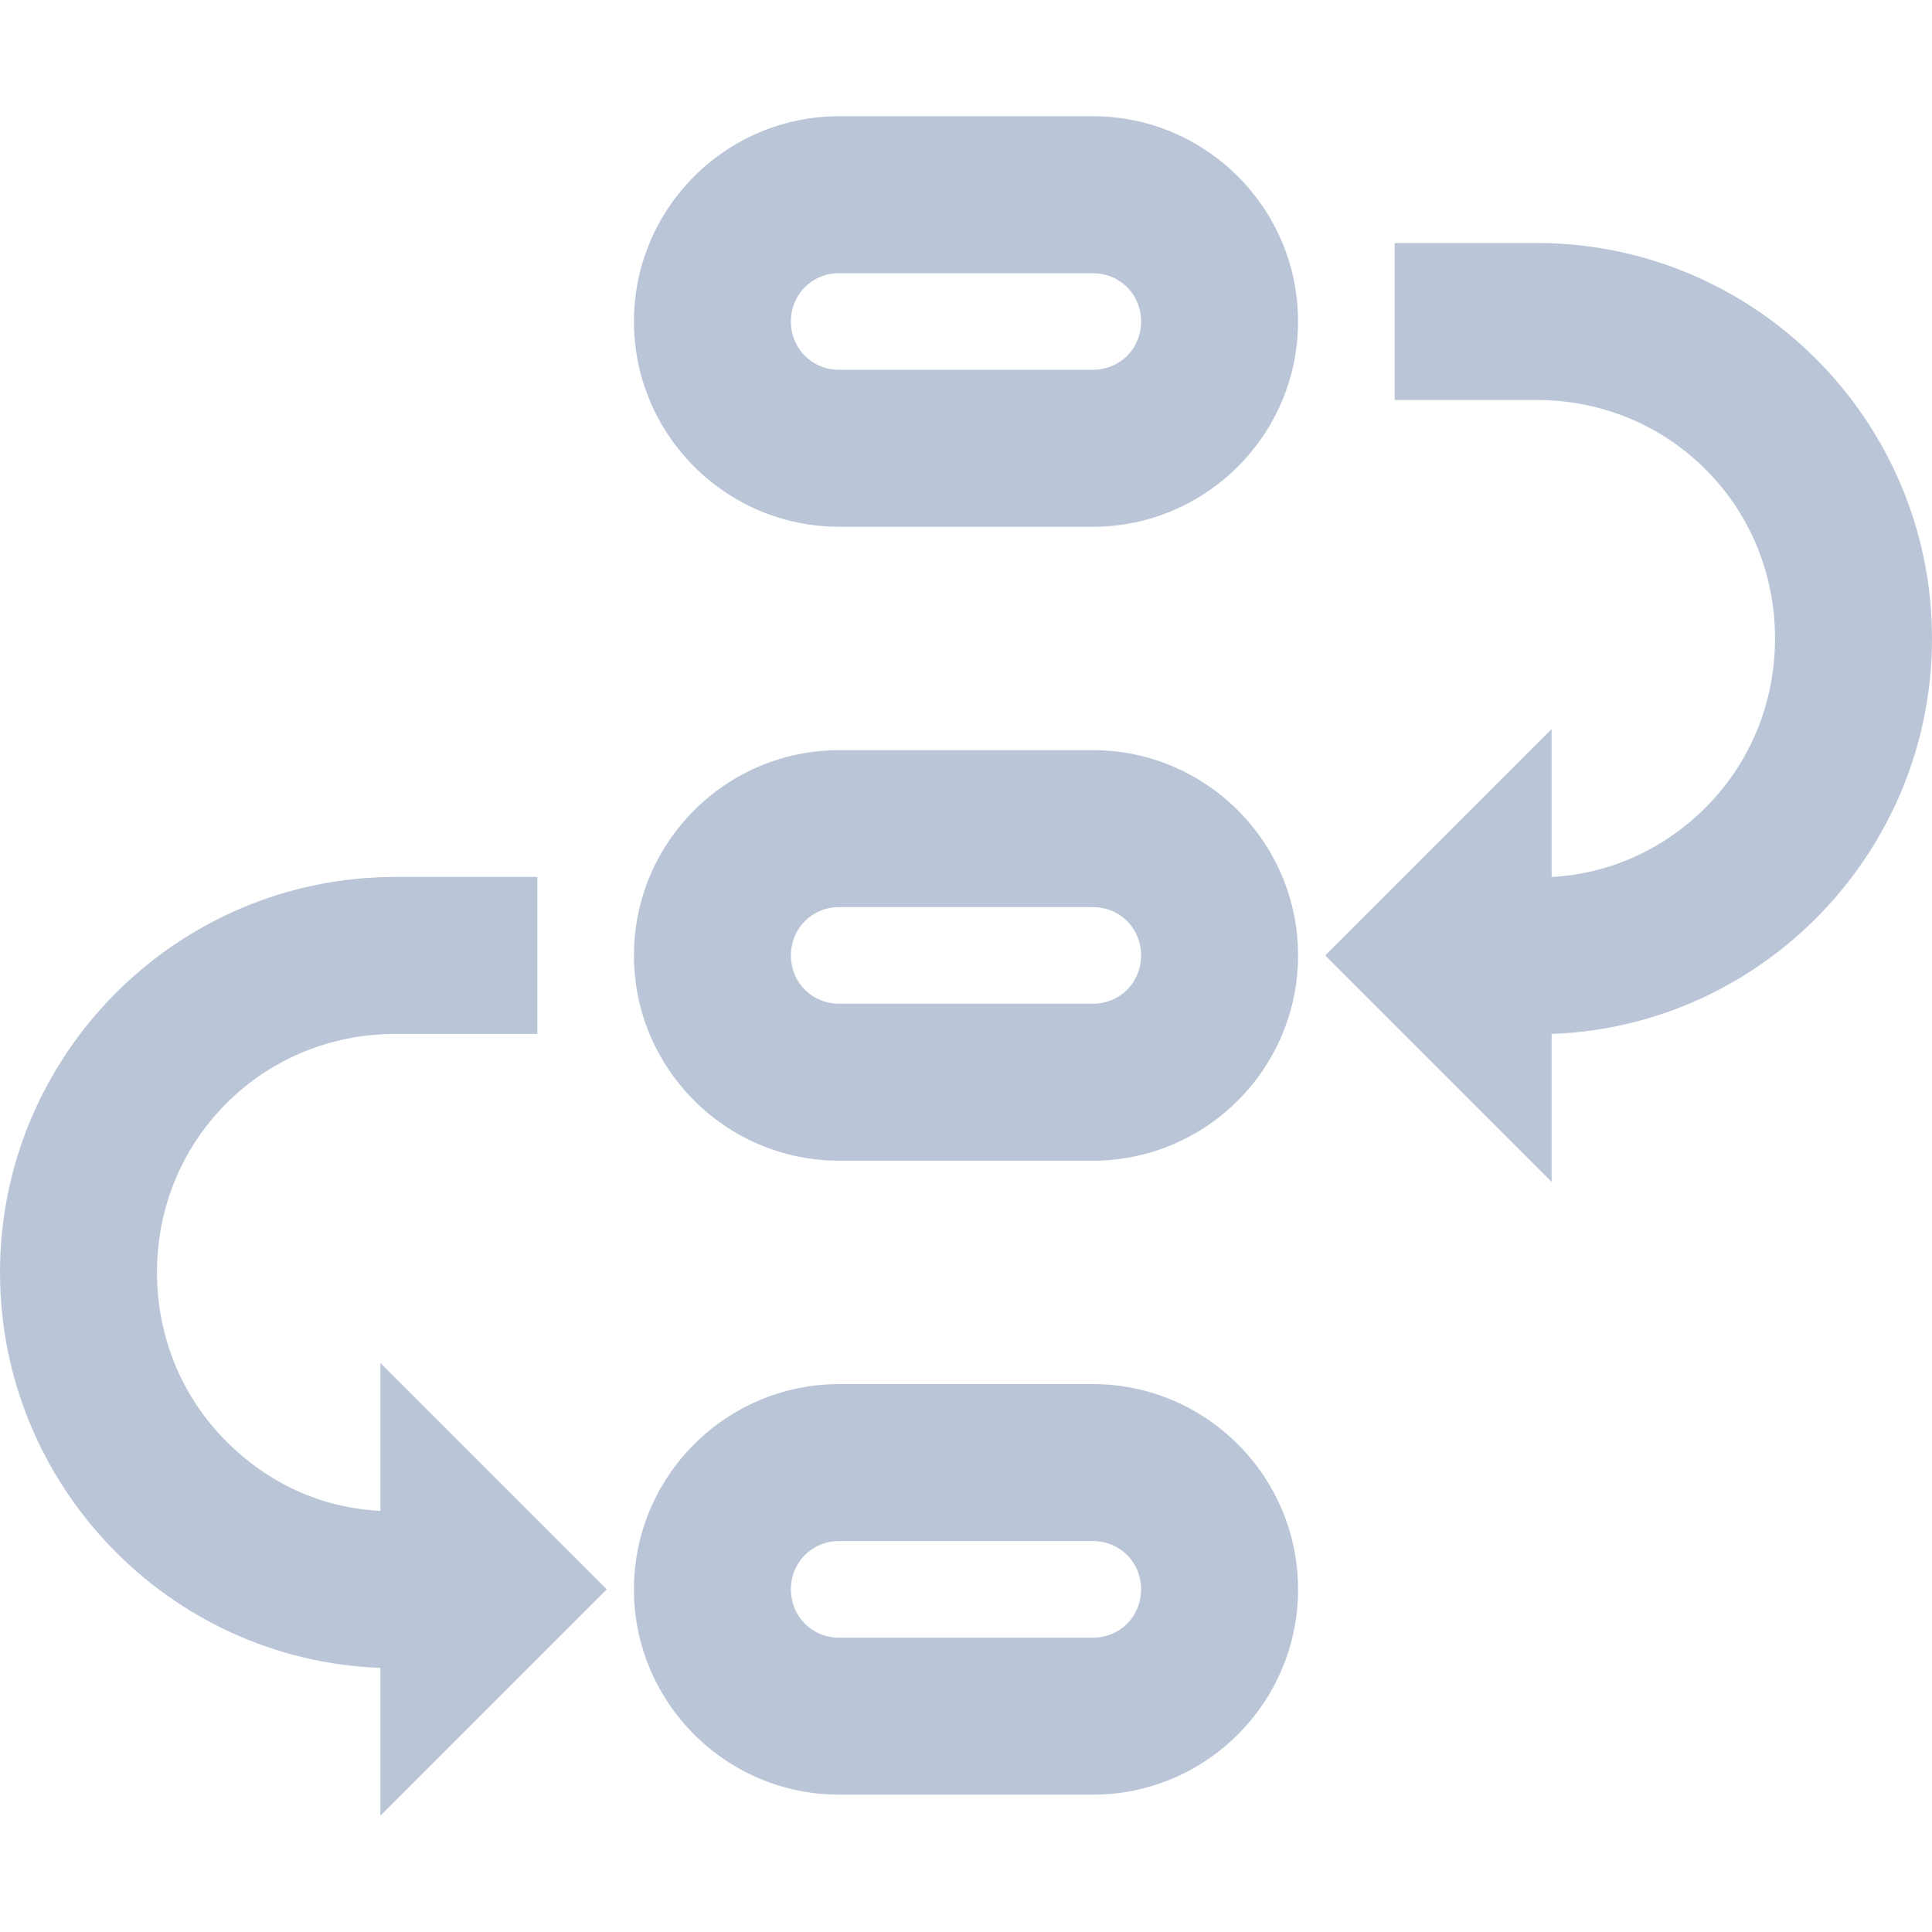 <?xml version="1.0" encoding="utf-8"?>
<!-- Generator: Adobe Illustrator 21.0.0, SVG Export Plug-In . SVG Version: 6.00 Build 0)  -->
<svg version="1.1" id="图层_1" xmlns="http://www.w3.org/2000/svg" xmlns:xlink="http://www.w3.org/1999/xlink" x="0px" y="0px"
	 viewBox="0 0 128 128" style="enable-background:new 0 0 128 128;" xml:space="preserve">
<style type="text/css">
	.st0{fill:#BAC6D7;}
</style>
<g>
	<path class="st0" d="M72.4,91.7H55.6c-7.5,0-13.6,6.1-13.6,13.6s6.1,13.6,13.6,13.6h16.8c7.5,0,13.6-6.1,13.6-13.6
		S79.9,91.7,72.4,91.7z M75.6,105.3c0,1.8-1.4,3.2-3.2,3.2H55.6c-1.8,0-3.2-1.4-3.2-3.2c0-1.8,1.4-3.2,3.2-3.2h16.8
		C74.2,102.1,75.6,103.5,75.6,105.3z"/>
	<path class="st0" d="M25.2,100.1c-3.9-0.2-7.4-1.8-10.2-4.6c-3-3-4.6-7-4.6-11.2c0-4.2,1.6-8.2,4.6-11.2c3-3,7-4.6,11.2-4.6h9.4
		V58.1h-9.4C11.7,58.1,0,69.9,0,84.3c0,14.1,11.2,25.7,25.2,26.2v9.8l15-15l-15-15V100.1z"/>
	<path class="st0" d="M72.4,7.7H55.6C48.1,7.7,42,13.8,42,21.3s6.1,13.6,13.6,13.6h16.8c7.5,0,13.6-6.1,13.6-13.6S79.9,7.7,72.4,7.7
		z M75.6,21.3c0,1.8-1.4,3.2-3.2,3.2H55.6c-1.8,0-3.2-1.4-3.2-3.2c0-1.8,1.4-3.2,3.2-3.2h16.8C74.2,18.1,75.6,19.5,75.6,21.3z"/>
	<path class="st0" d="M101.8,16.1h-9.4v10.4h9.4c4.2,0,8.2,1.6,11.2,4.6c3,3,4.6,7,4.6,11.2c0,4.2-1.6,8.2-4.6,11.2
		c-2.8,2.8-6.4,4.4-10.2,4.6v-9.8l-15,15l15,15v-9.8c14-0.5,25.2-12.1,25.2-26.2C128,27.9,116.3,16.1,101.8,16.1z"/>
	<path class="st0" d="M72.4,49.7H55.6c-7.5,0-13.6,6.1-13.6,13.6s6.1,13.6,13.6,13.6h16.8c7.5,0,13.6-6.1,13.6-13.6
		S79.9,49.7,72.4,49.7z M75.6,63.3c0,1.8-1.4,3.2-3.2,3.2H55.6c-1.8,0-3.2-1.4-3.2-3.2c0-1.8,1.4-3.2,3.2-3.2h16.8
		C74.2,60.1,75.6,61.5,75.6,63.3z"/>
</g>
</svg>
